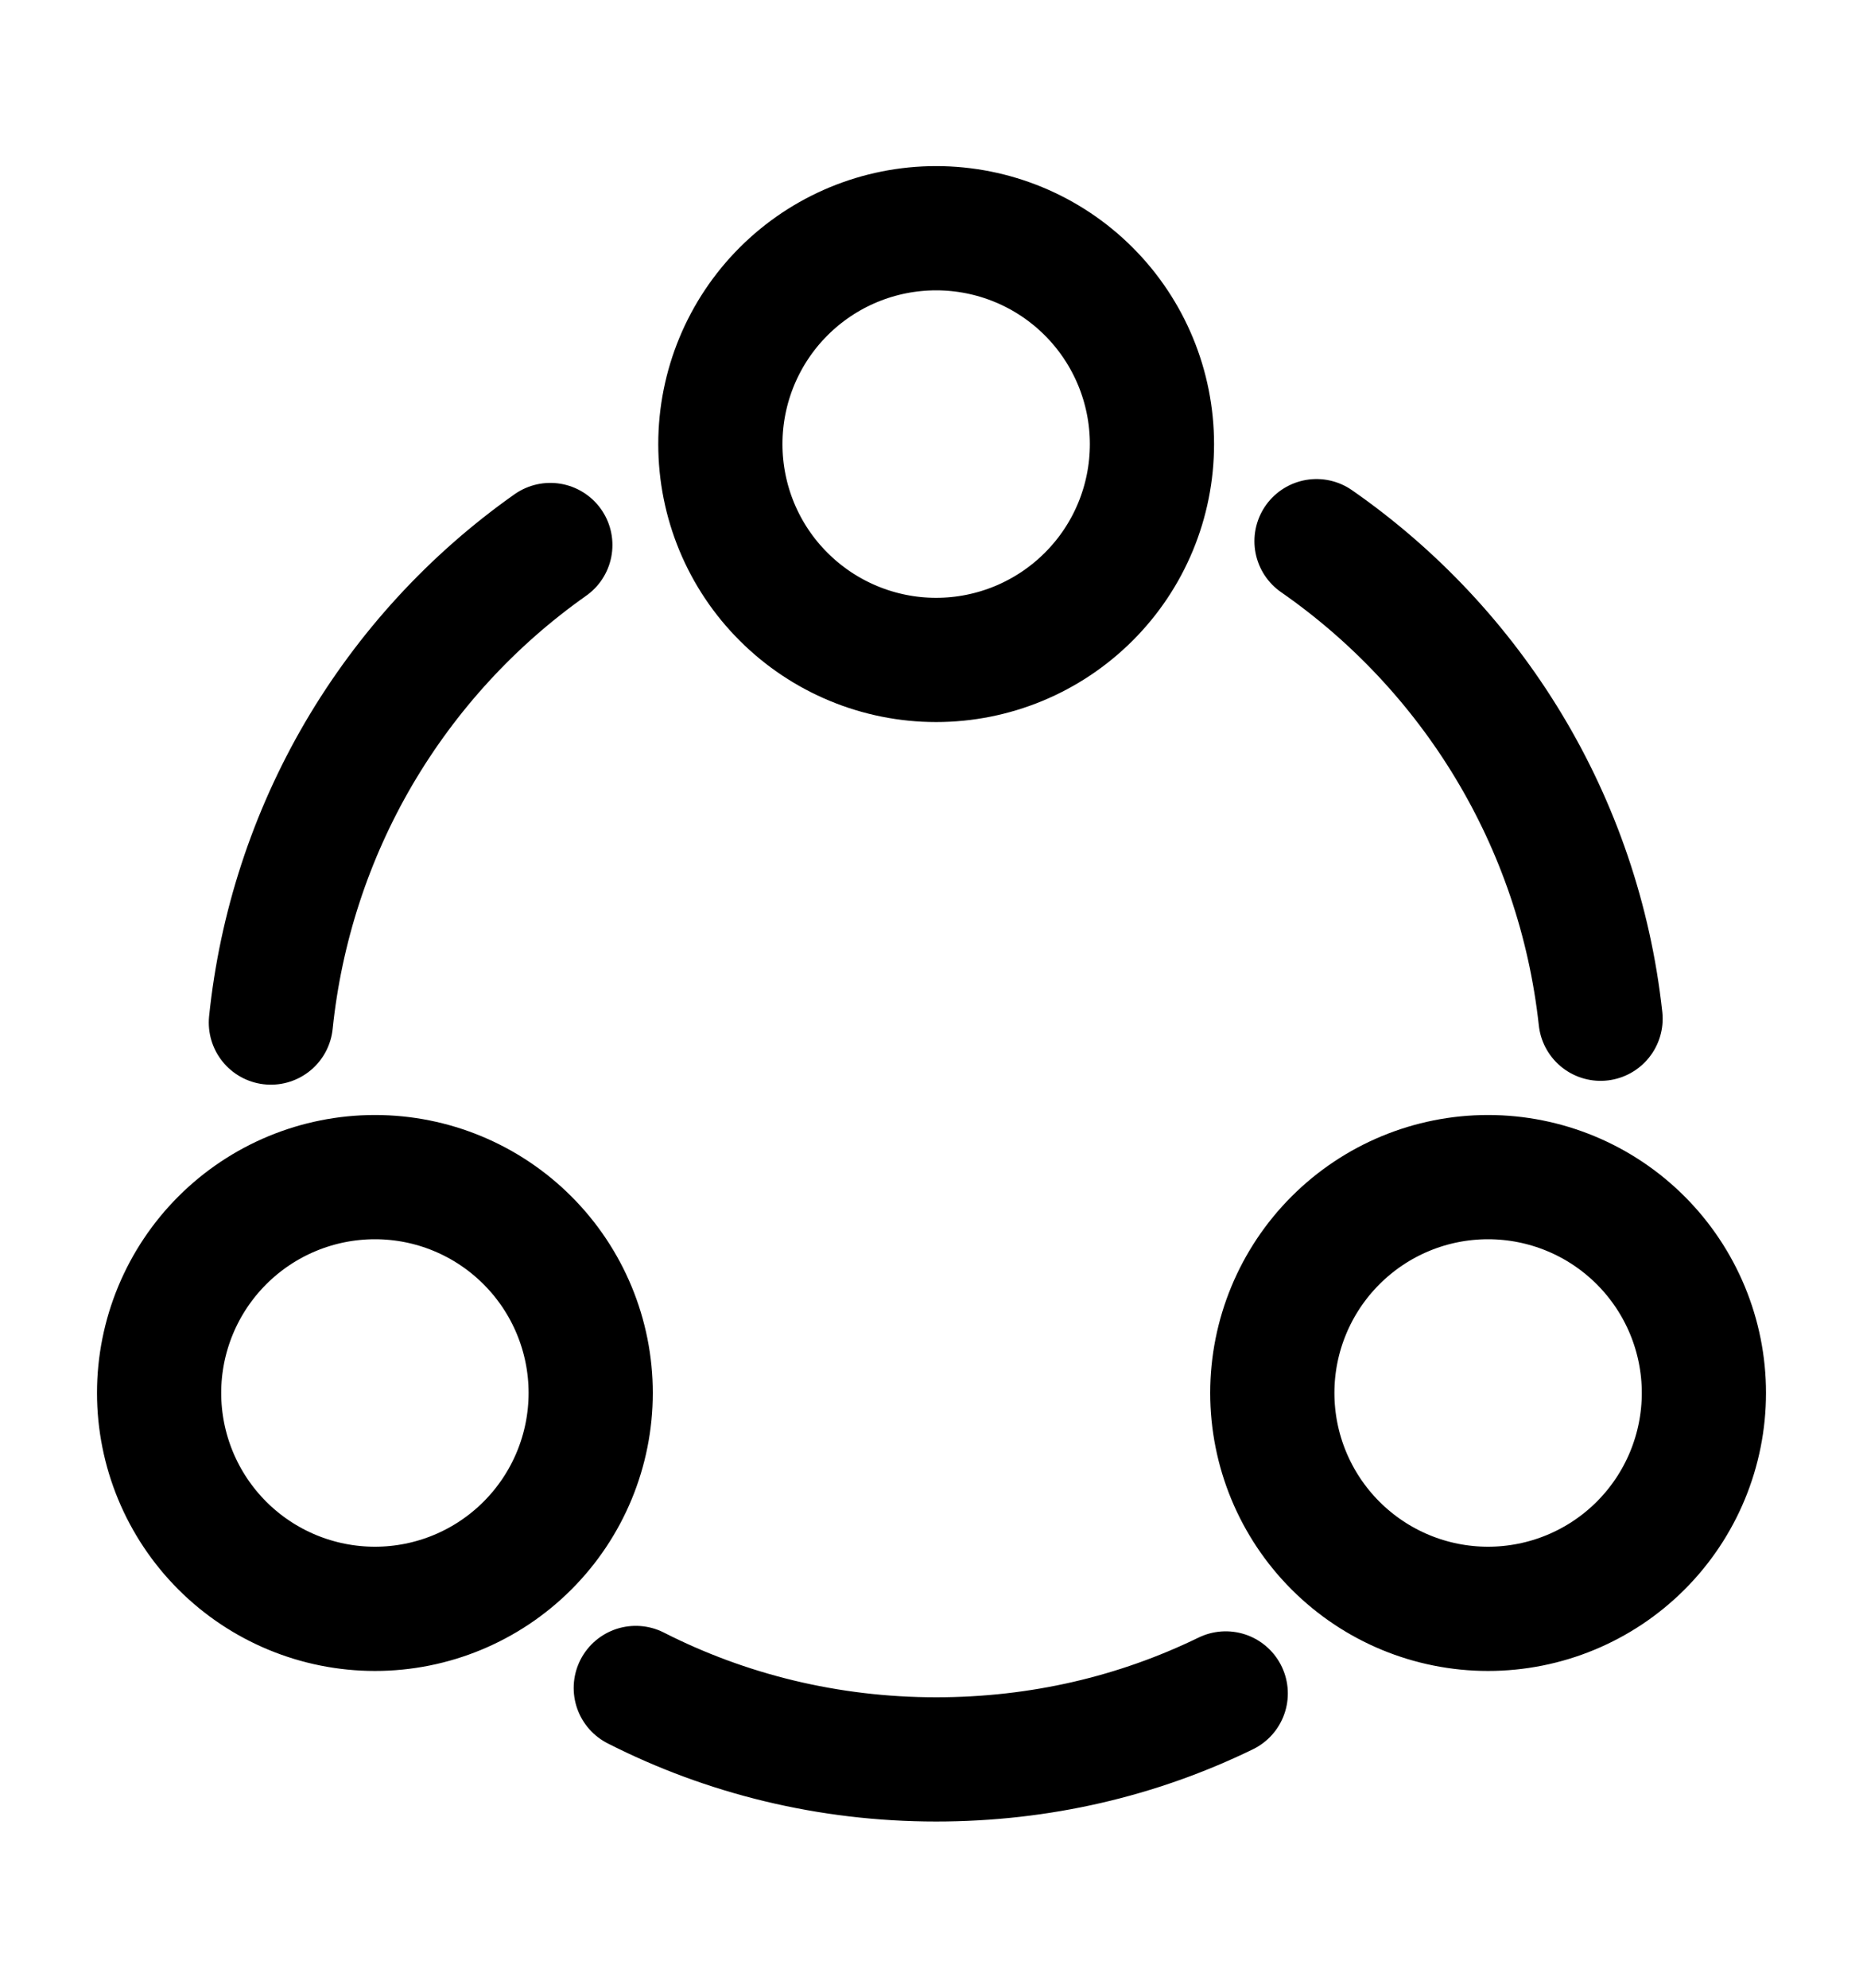 <svg width="15" height="16" viewBox="0 0 15 16" fill="none" xmlns="http://www.w3.org/2000/svg">
<path d="M10.6 4.356C11.85 5.225 12.713 6.606 12.887 8.2M2.181 8.231C2.26 7.467 2.501 6.728 2.889 6.065C3.278 5.402 3.803 4.83 4.431 4.387M5.119 13.587C5.844 13.956 6.669 14.162 7.537 14.162C8.375 14.162 9.162 13.975 9.869 13.631M7.537 5.312C7.998 5.312 8.44 5.129 8.766 4.803C9.092 4.478 9.275 4.036 9.275 3.575C9.275 3.114 9.092 2.672 8.766 2.346C8.44 2.02 7.998 1.837 7.537 1.837C7.077 1.837 6.635 2.02 6.309 2.346C5.983 2.672 5.8 3.114 5.8 3.575C5.8 4.036 5.983 4.478 6.309 4.803C6.635 5.129 7.077 5.312 7.537 5.312ZM3.019 12.95C3.48 12.95 3.921 12.767 4.247 12.441C4.573 12.115 4.756 11.673 4.756 11.212C4.756 10.752 4.573 10.31 4.247 9.984C3.921 9.658 3.48 9.475 3.019 9.475C2.558 9.475 2.116 9.658 1.79 9.984C1.464 10.31 1.281 10.752 1.281 11.212C1.281 11.673 1.464 12.115 1.79 12.441C2.116 12.767 2.558 12.95 3.019 12.95ZM11.981 12.95C12.442 12.95 12.884 12.767 13.21 12.441C13.536 12.115 13.719 11.673 13.719 11.212C13.719 10.752 13.536 10.31 13.21 9.984C12.884 9.658 12.442 9.475 11.981 9.475C11.52 9.475 11.079 9.658 10.753 9.984C10.427 10.31 10.244 10.752 10.244 11.212C10.244 11.673 10.427 12.115 10.753 12.441C11.079 12.767 11.52 12.95 11.981 12.95Z" stroke="black" stroke-linecap="round" stroke-linejoin="round"/>
</svg>

